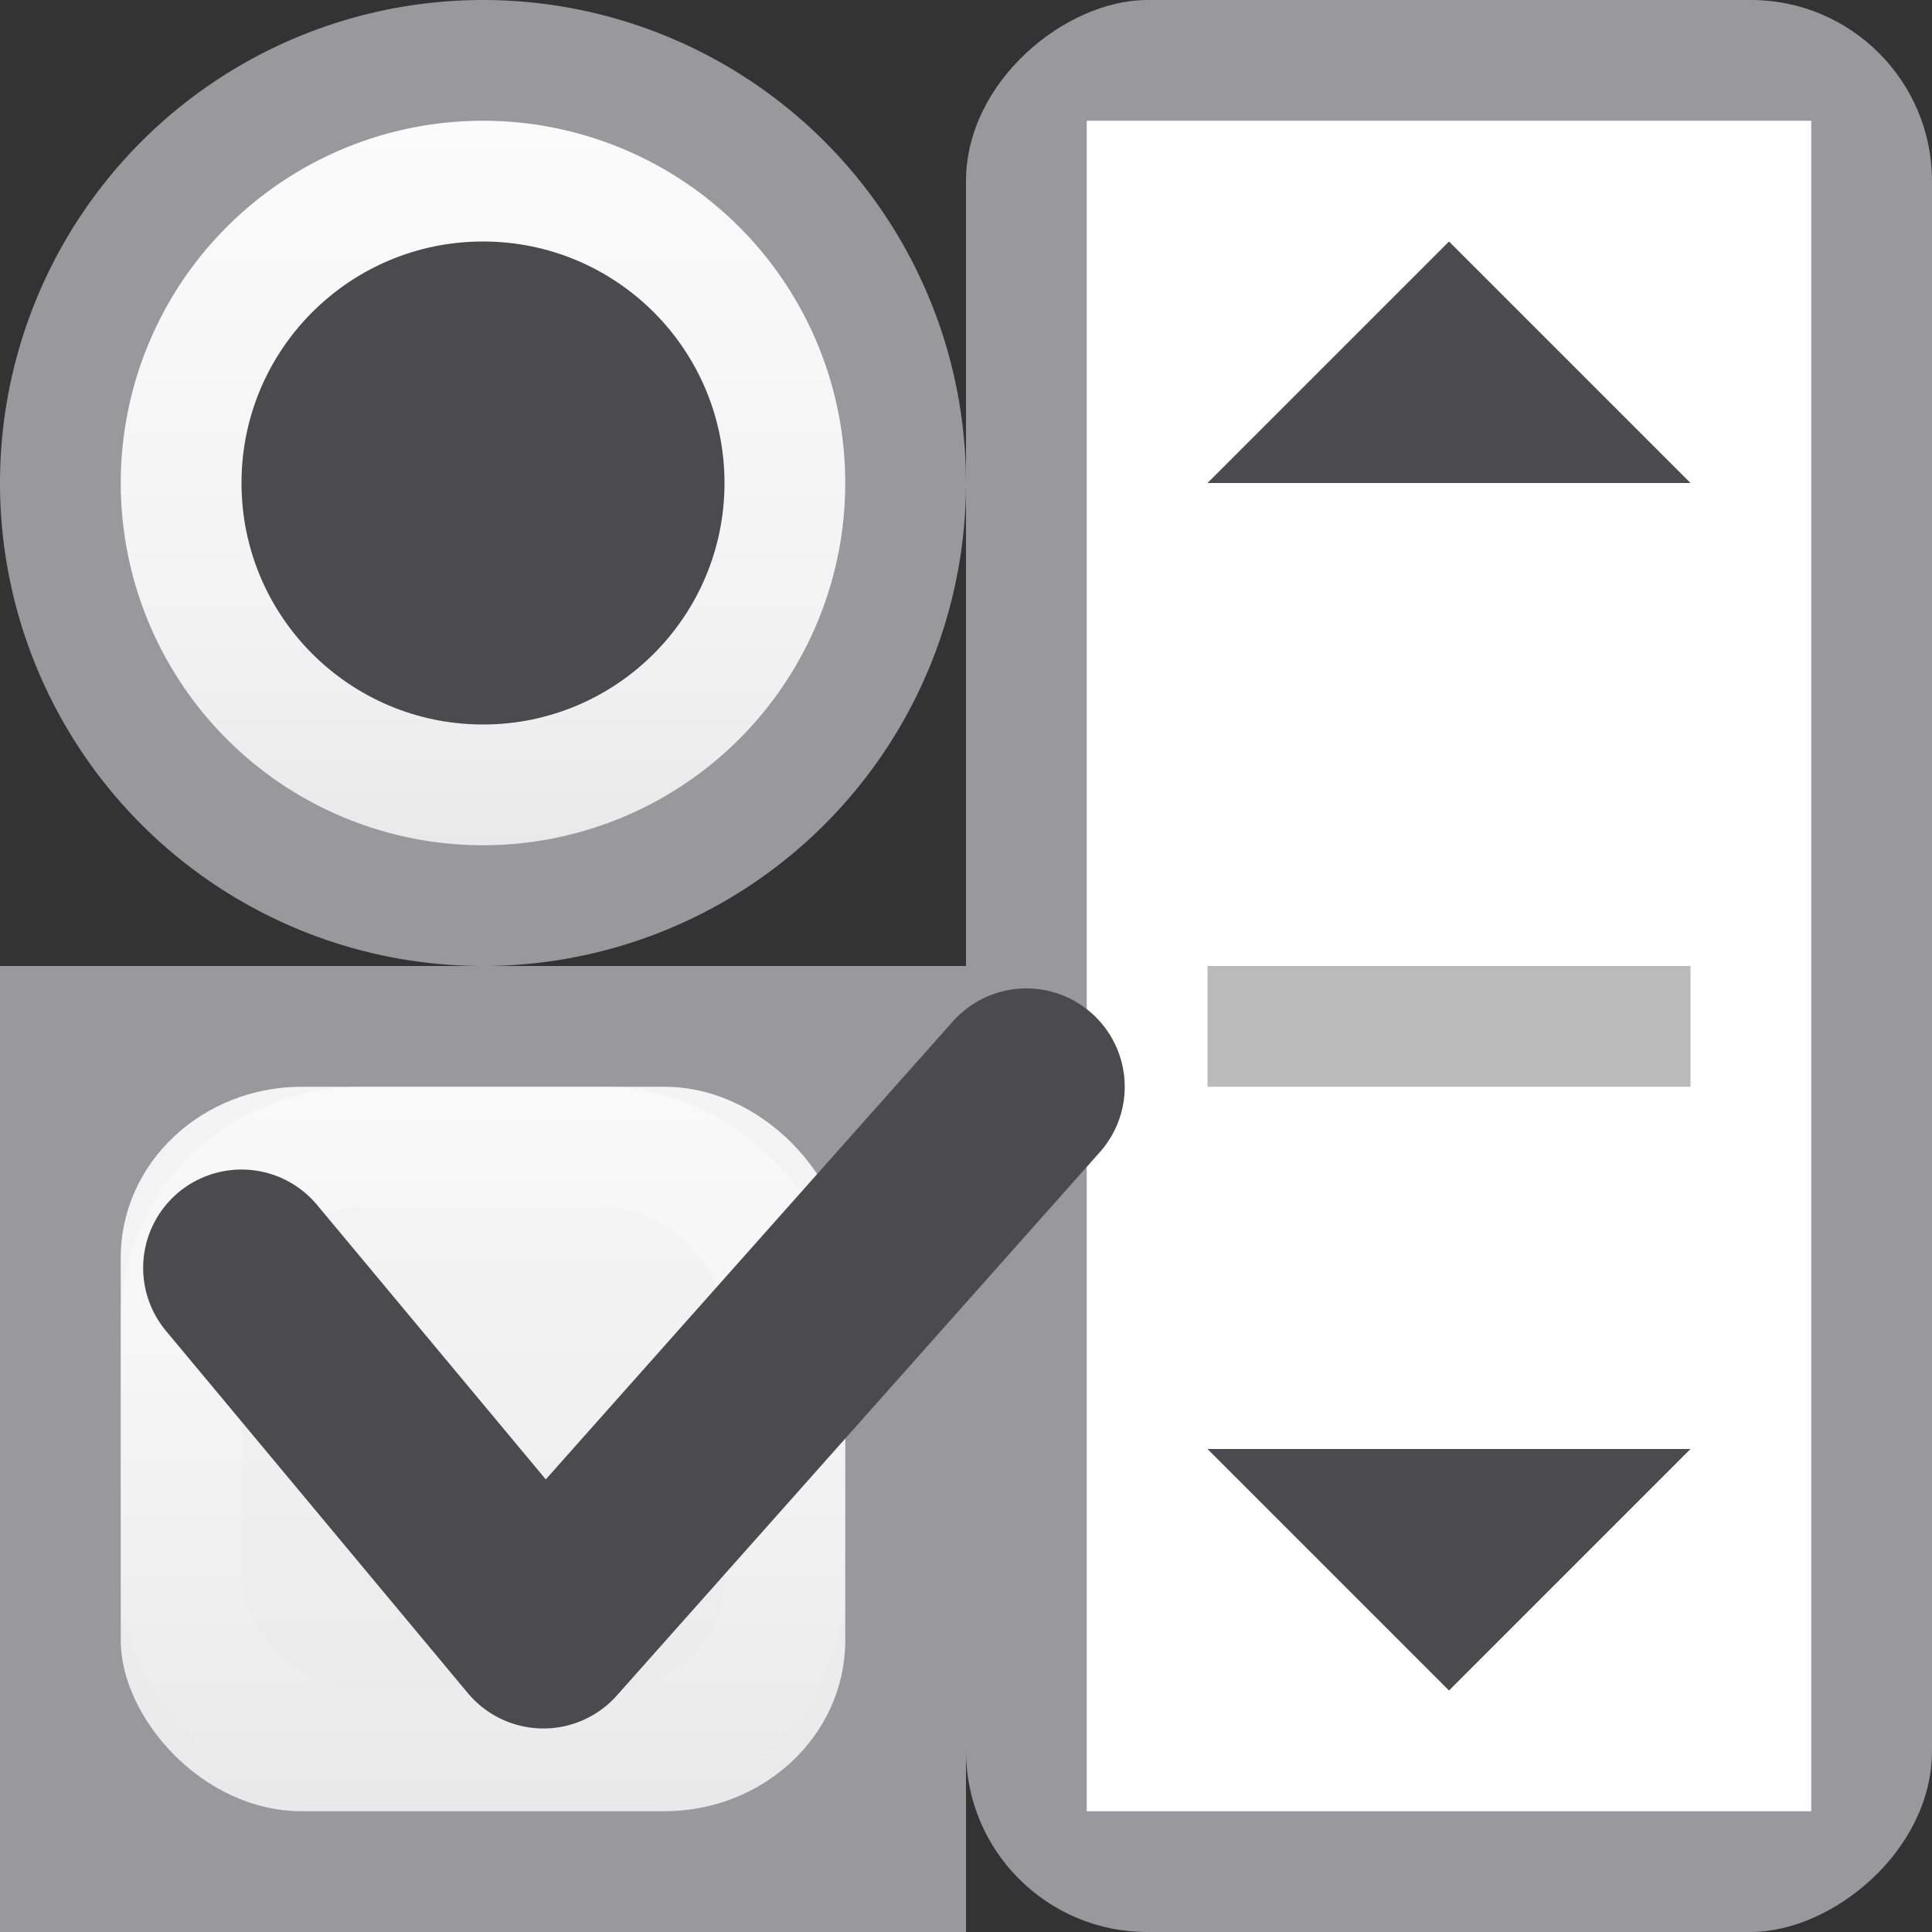 <svg viewBox="0 0 16 16" xmlns="http://www.w3.org/2000/svg" xmlns:xlink="http://www.w3.org/1999/xlink"><rect x="0" y="0" width="16" height="16" fill="#333333" stroke="none"/><linearGradient id="a" gradientUnits="userSpaceOnUse" x1="8" x2="8" y1="15" y2="1"><stop offset="0" stop-color="#e9e9e9"/><stop offset=".286" stop-color="#f2f2f2"/><stop offset="1" stop-color="#fbfbfb"/></linearGradient><linearGradient id="b" gradientUnits="userSpaceOnUse" x1="8" x2="8" y1="1" y2="15"><stop offset="0" stop-color="#fff"/><stop offset="1" stop-color="#fff" stop-opacity="0"/></linearGradient><linearGradient id="c" gradientUnits="userSpaceOnUse" x1="4" x2="4" xlink:href="#a" y1="7" y2="1"/>
/&amp;amp;gt;<g transform="matrix(0 1 -1 0 17.5 -1)"><rect fill="#98989d" height="8" rx="1.5" width="16" x="1" y="1.5"/><path d="m2 2.5v6h14v-6z" fill="#fff" stroke-width="1.309"/><path d="m3.5-10h4v1h-4z" fill="#bababa" transform="rotate(90)"/><g fill="#4b4b4f"><path d="m13 3.5v4l2-2z"/><path d="m5 3.5v4l-2-2z"/></g></g><rect fill="#98989d" height="8" rx="0" ry="1.414" width="8" y="8"/><rect fill="url(#a)" height="6" rx="1.5" ry="1.414" width="6" x="1" y="9"/><g fill="none" stroke-linecap="round" stroke-linejoin="round"><rect height="5" rx="1.5" ry="1.414" stroke="url(#b)" width="5" x="1.5" y="9.5"/><path d="m2 10.5 2.5 3 4-4.5" stroke="#4b4b4f" stroke-width="1.629"/></g><path d="m8 4a4 4 0 0 1 -4 4 4 4 0 0 1 -4-4 4 4 0 0 1 4-4 4 4 0 0 1 4 4z" fill="#98989d"/><path d="m7 4a3 3 0 0 1 -3 3 3 3 0 0 1 -3-3 3 3 0 0 1 3-3 3 3 0 0 1 3 3z" fill="url(#c)"/><circle cx="4" cy="4" fill="#4b4b4f" r="2"/></svg>
